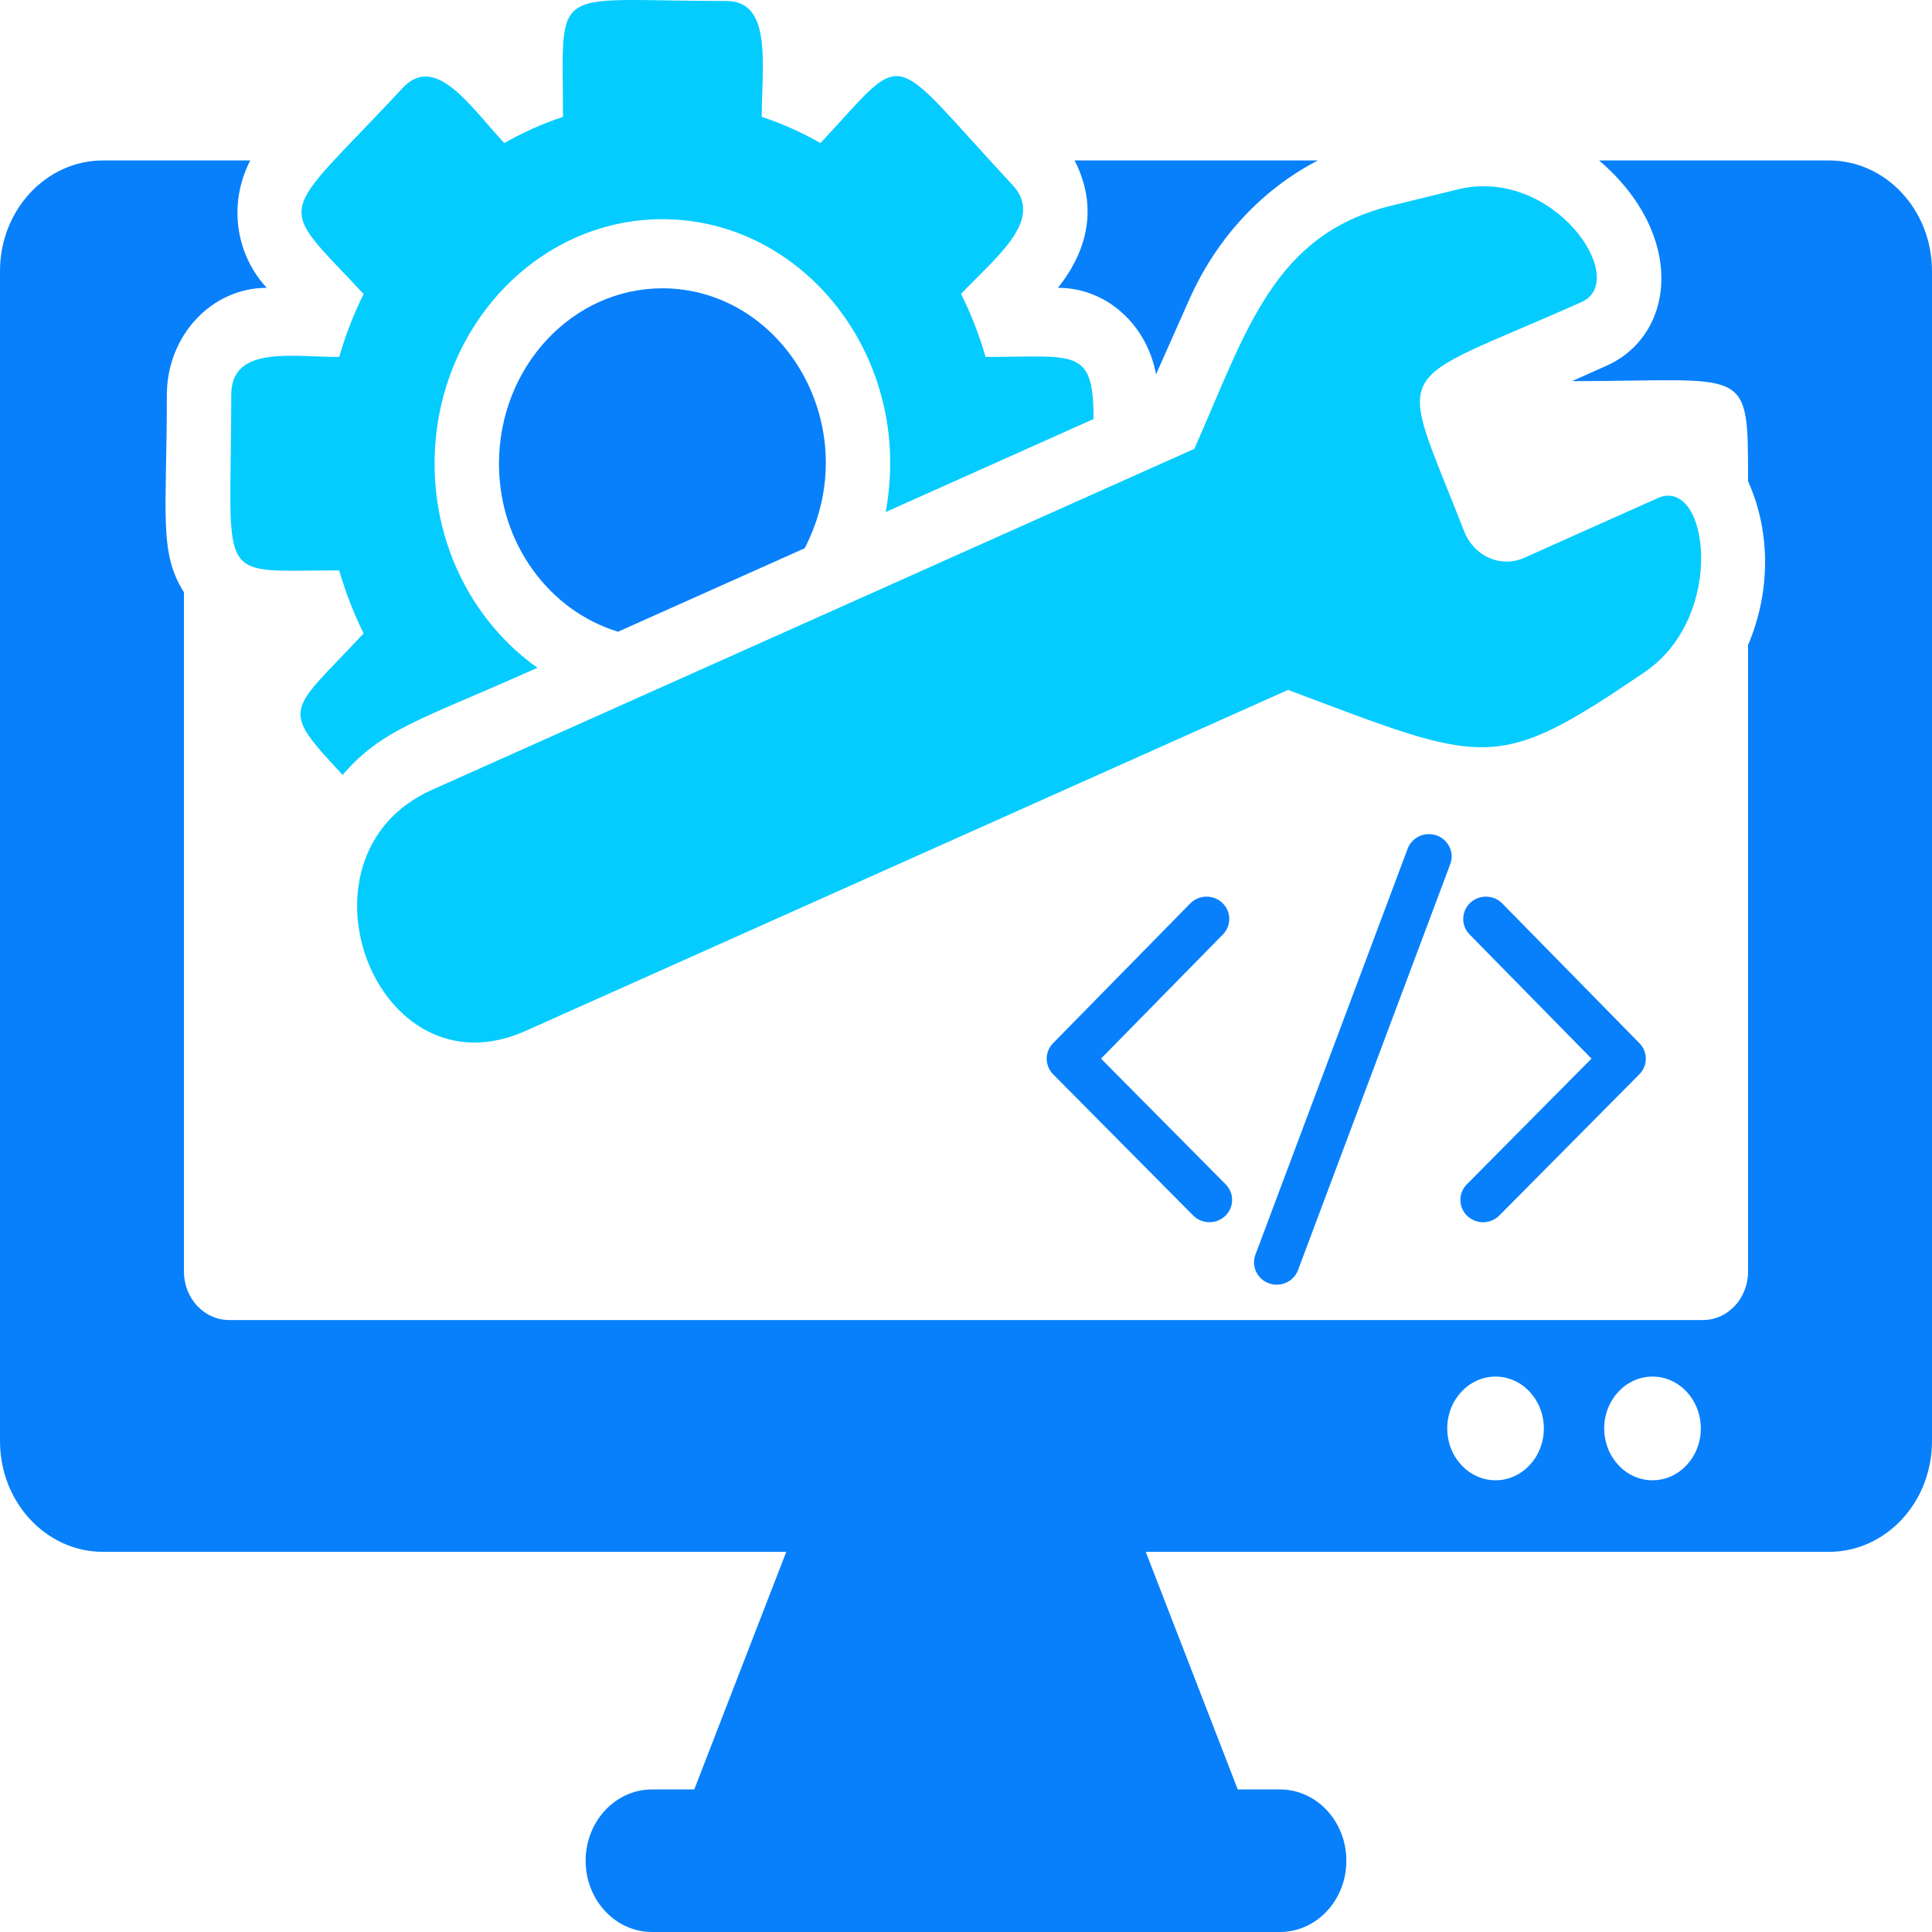 <?xml version="1.0" encoding="UTF-8" standalone="no"?>
<svg
   xmlns:dc="http://purl.org/dc/elements/1.1/"
   xmlns:cc="http://creativecommons.org/ns#"
   xmlns:rdf="http://www.w3.org/1999/02/22-rdf-syntax-ns#"
   xmlns:svg="http://www.w3.org/2000/svg"
   xmlns="http://www.w3.org/2000/svg"
   height="300"
   width="300"
   xml:space="preserve"
   viewBox="0 0 300 300"
   y="0px"
   x="0px"
   id="Capa_1"
   version="1.1"><defs
     id="defs47" /><g
     transform="translate(0,-177.065)"
     id="g14" /><g
     transform="translate(0,-177.065)"
     id="g16" /><g
     transform="translate(0,-177.065)"
     id="g18" /><g
     transform="translate(0,-177.065)"
     id="g20" /><g
     transform="translate(0,-177.065)"
     id="g22" /><g
     transform="translate(0,-177.065)"
     id="g24" /><g
     transform="translate(0,-177.065)"
     id="g26" /><g
     transform="translate(0,-177.065)"
     id="g28" /><g
     transform="translate(0,-177.065)"
     id="g30" /><g
     transform="translate(0,-177.065)"
     id="g32" /><g
     transform="translate(0,-177.065)"
     id="g34" /><g
     transform="translate(0,-177.065)"
     id="g36" /><g
     transform="translate(0,-177.065)"
     id="g38" /><g
     transform="translate(0,-177.065)"
     id="g40" /><g
     transform="translate(0,-177.065)"
     id="g42" /><g
     id="g4622"><path
       id="path2"
       d="m 179.502,58.142 5.157,-11.608 c 4.257,-9.591 11.308,-17.126 19.99,-21.623 h -37.793 c 3.174,6.168 2.822,13.013 -2.588,19.783 7.686,0 13.877,5.885 15.234,13.447 z"
       style="fill:#0980fb;fill-opacity:1;stroke-width:0.651" /><path
       id="path4"
       d="m 283.995,24.912 h -35.694 c 13.467,11.493 11.953,27.047 1.143,31.883 l -5.342,2.39 c 27.519,0 27.334,-2.725 27.334,15.538 3.662,8.154 3.389,17.493 0,25.444 v 97.291 c 0,4.15 -3.135,7.515 -7.002,7.515 H 35.567 c -3.867,0 -7.002,-3.364 -7.002,-7.515 V 91.975 c -3.955,-6.236 -2.656,-12.169 -2.656,-30.652 0,-9.119 6.875,-16.628 15.517,-16.628 C 36.709,39.638 35.323,31.803 38.858,24.912 H 16.005 C 7.168,24.912 0,32.604 0,42.09 V 223.791 c 0,9.485 7.168,17.179 16.006,17.179 H 122.09 l -14.287,36.894 h -6.553 c -5.693,0 -10.312,4.957 -10.312,11.069 0,6.11 4.619,11.067 10.312,11.067 h 97.5 c 5.694,0 10.313,-4.957 10.313,-11.067 0,-6.111 -4.619,-11.069 -10.313,-11.069 h -6.552 l -14.287,-36.894 h 106.084 c 8.837,0 16.005,-7.693 16.005,-17.179 V 42.09 c 6.3e-4,-9.485 -7.168,-17.178 -16.005,-17.178 z m -51.768,204.944 c -4.141,0 -7.5,-3.606 -7.5,-8.05 0,-4.444 3.359,-8.05 7.5,-8.05 4.141,0 7.5,3.605 7.5,8.05 0,4.444 -3.359,8.05 -7.5,8.05 z m 24.375,0 c -4.141,0 -7.5,-3.606 -7.5,-8.05 0,-4.444 3.359,-8.05 7.5,-8.05 4.141,0 7.5,3.605 7.5,8.05 0,4.444 -3.359,8.05 -7.5,8.05 z"
       style="fill:#0980fb;fill-opacity:1;stroke-width:0.651" /><path
       id="path6"
       d="m 56.465,45.649 c -1.533,3.103 -2.812,6.367 -3.789,9.779 -7.383,0 -16.767,-1.829 -16.767,5.895 0,29.83 -2.832,27.246 16.757,27.246 0.987,3.412 2.266,6.682 3.799,9.784 C 44.815,110.852 43.291,109.694 53.204,120.327 59.405,113.126 65.225,111.847 83.457,103.693 73.849,96.896 67.482,85.246 67.482,72.003 c 0,-20.936 15.869,-37.968 35.371,-37.968 21.982,0 39.102,21.544 34.678,45.472 l 32.275,-14.443 c 0,-11.199 -2.803,-9.637 -16.768,-9.637 -0.976,-3.412 -2.265,-6.682 -3.798,-9.784 5.215,-5.602 13.076,-11.451 7.988,-16.912 -19.766,-21.219 -15.957,-21.392 -29.824,-6.514 -2.891,-1.645 -5.928,-3.024 -9.121,-4.066 0,-7.908 1.699,-17.996 -5.479,-17.996 -27.793,0 -25.381,-3.05 -25.381,17.996 -3.183,1.043 -6.23,2.421 -9.121,4.066 C 73.086,16.615 67.647,8.193 62.549,13.643 42.911,34.711 42.579,30.754 56.465,45.649 Z"
       style="fill:#04ccff;fill-opacity:1;stroke-width:0.651" /><path
       id="path8"
       d="m 102.852,44.768 c -13.994,0 -25.371,12.215 -25.371,27.235 0,12.441 7.851,22.848 18.486,26.093 l 28.985,-12.965 c 9.658,-18.683 -3.291,-40.363 -22.1,-40.363 z"
       style="fill:#0980fb;fill-opacity:1;stroke-width:0.651" /><path
       id="path10"
       d="M 185.459,69.692 67.051,122.659 c -22.832,10.214 -8.75,47.825 14.541,37.429 L 200.01,107.126 c 30.86,11.603 32.129,13.054 55.401,-2.783 12.783,-8.704 9.853,-30.479 2.011,-27 l -20.742,9.271 c -3.623,1.624 -7.812,-0.211 -9.336,-4.135 -10.508,-27.041 -12.099,-22.016 18.252,-35.589 7.608,-3.401 -4.375,-21.162 -19.287,-17.467 l -10.293,2.521 c -18.321,4.491 -22.452,19.463 -30.558,37.748 z"
       style="fill:#04ccff;fill-opacity:1;stroke-width:0.651" /><g
       id="g4555"
       transform="matrix(0.705,0,0,0.693,99.782,32.844)"
       style="stroke:#0980fb;stroke-opacity:1"><polyline
         style="clip-rule:evenodd;fill:none;fill-rule:evenodd;stroke:#0980fb;stroke-width:10;stroke-linecap:round;stroke-linejoin:round;stroke-miterlimit:2.613;stroke-opacity:1"
         points="    124.218,158.514 94.003,189.829 124.843,221.468   "
         stroke-miterlimit="2.613"
         id="polyline4549" /><polyline
         style="clip-rule:evenodd;fill:none;fill-rule:evenodd;stroke:#0980fb;stroke-width:10;stroke-linecap:round;stroke-linejoin:round;stroke-miterlimit:2.613;stroke-opacity:1"
         points="    185.747,158.514 215.962,189.829 185.122,221.468   "
         stroke-miterlimit="2.613"
         id="polyline4551" /><line
         style="clip-rule:evenodd;fill:none;fill-rule:evenodd;stroke:#0980fb;stroke-width:10;stroke-linecap:round;stroke-linejoin:round;stroke-miterlimit:2.613;stroke-opacity:1"
         stroke-miterlimit="2.613"
         x1="173.195"
         x2="139.67"
         y1="144.506"
         y2="235.464"
         id="line4553" /></g></g></svg>
